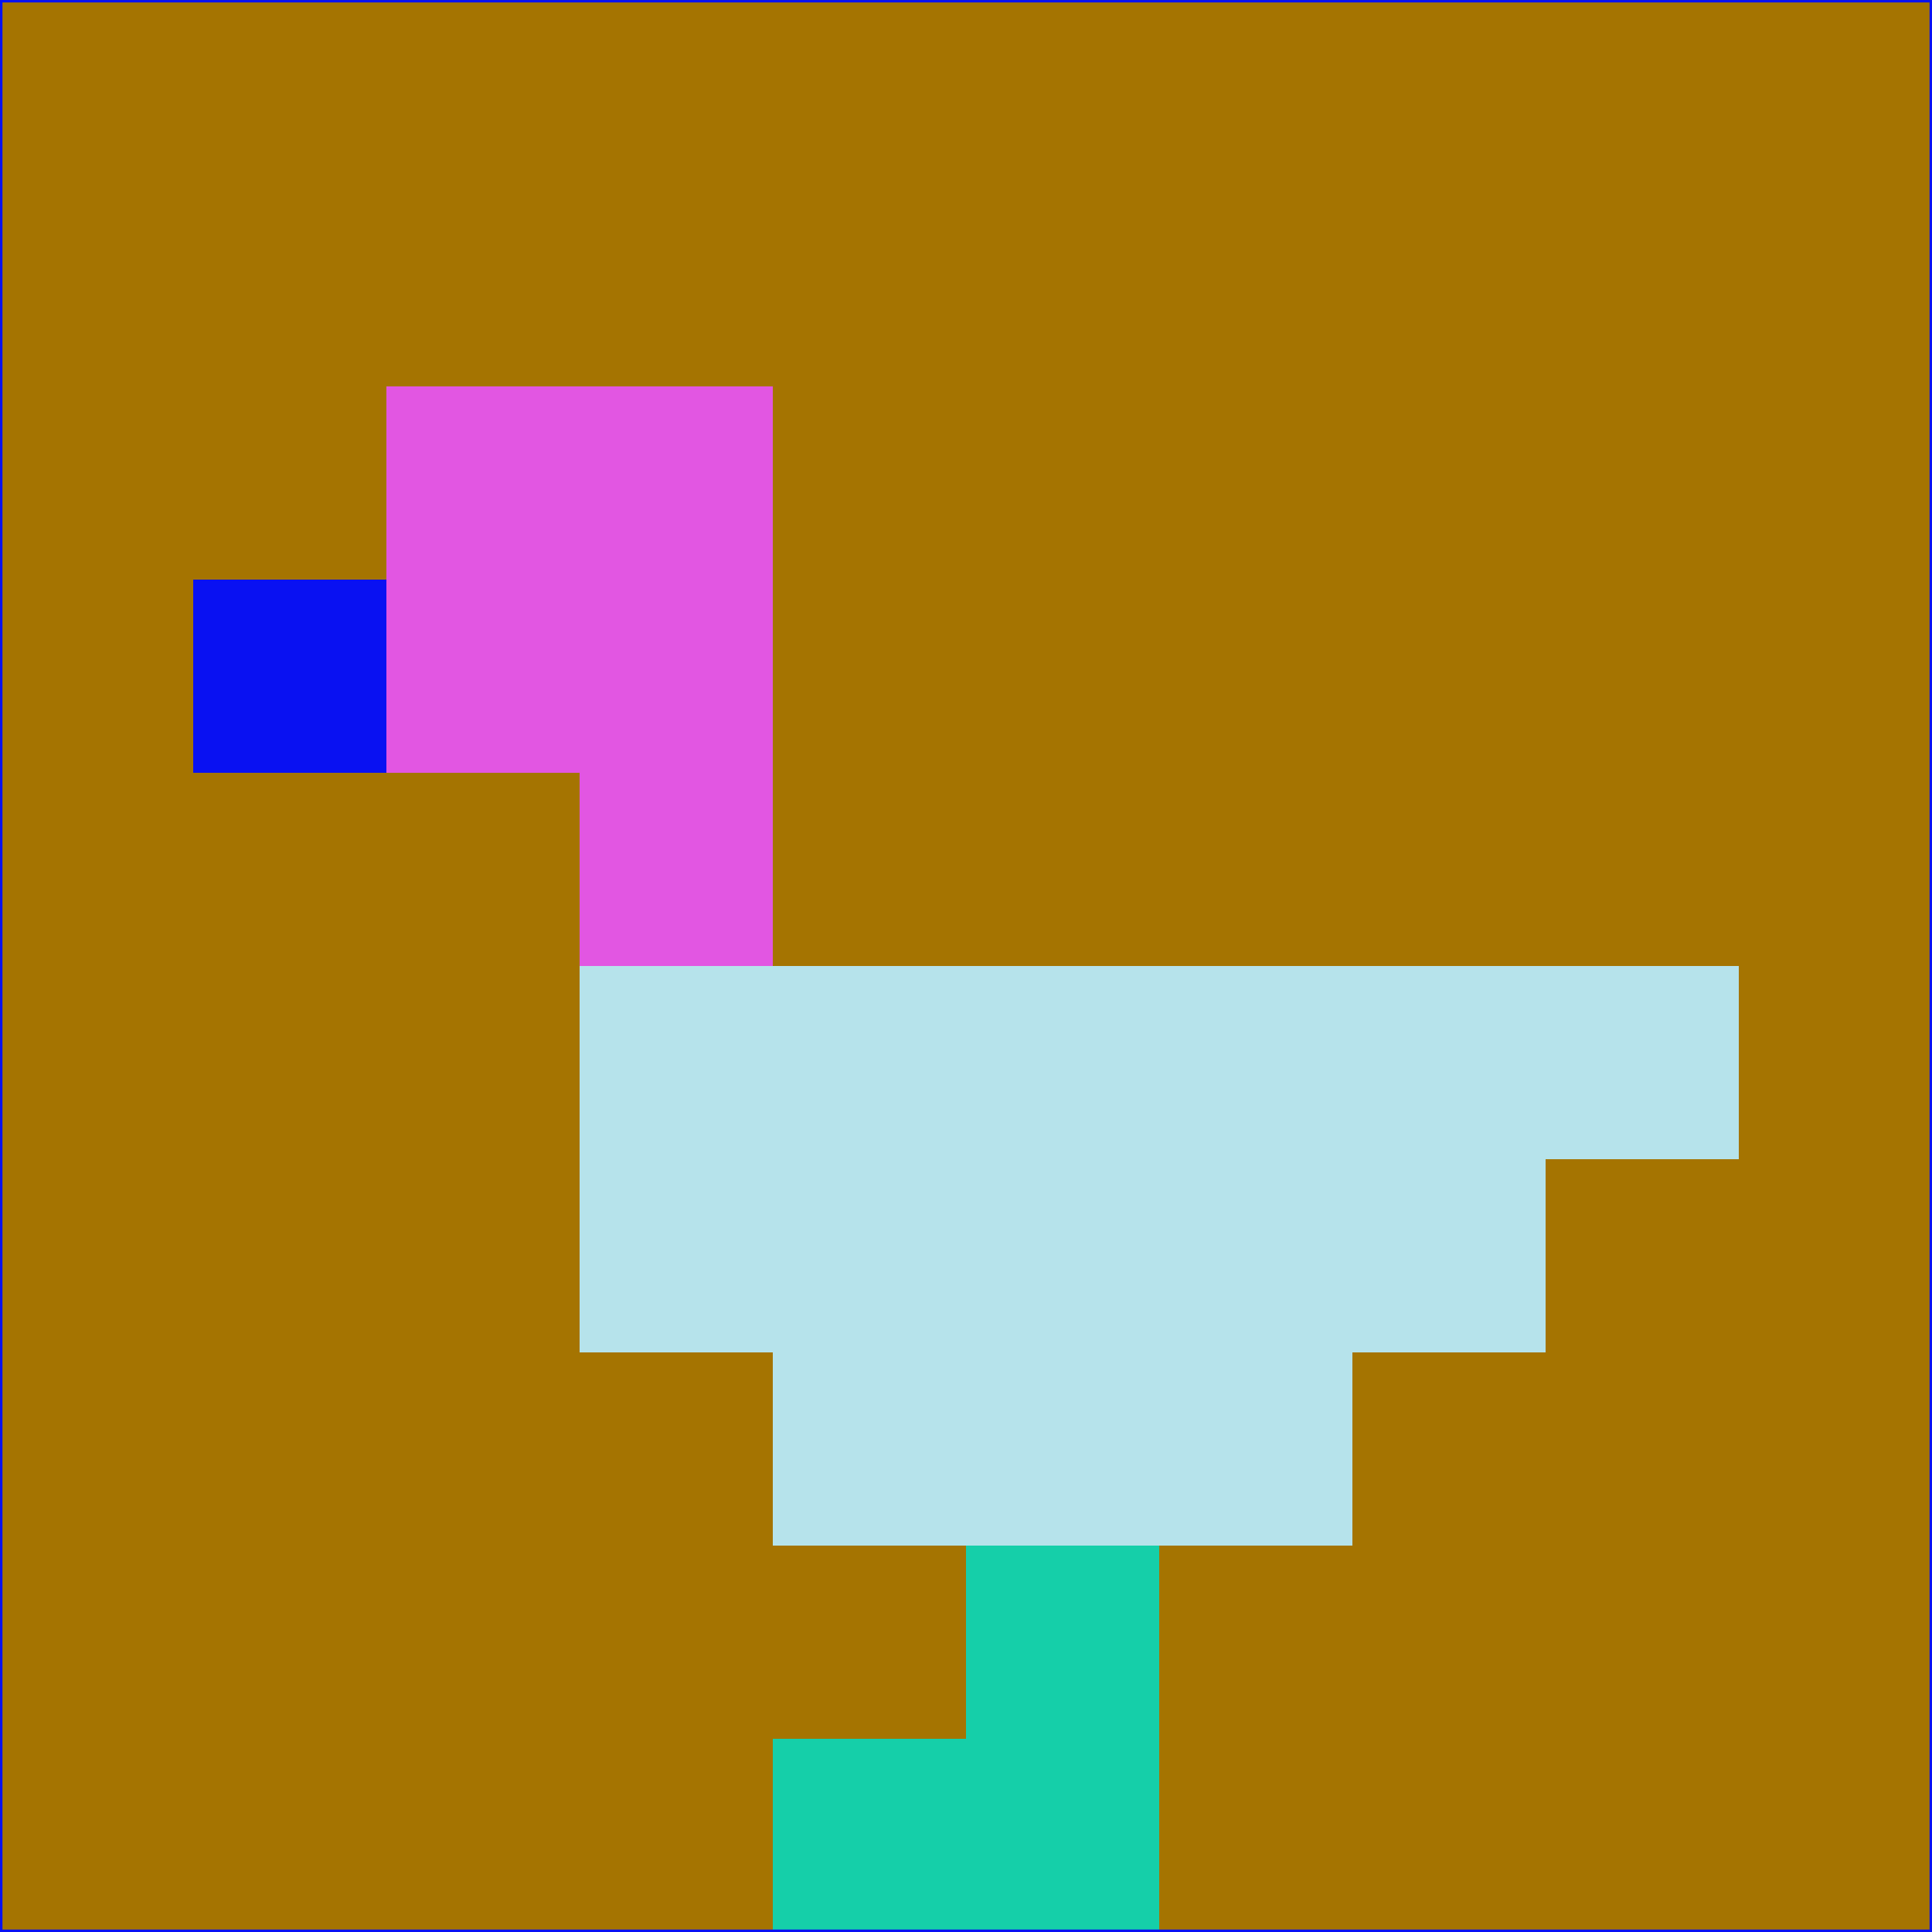 <svg xmlns="http://www.w3.org/2000/svg" version="1.1" width="785" height="785">
  <title>'goose-pfp-694263' by Dmitri Cherniak (Cyberpunk Edition)</title>
  <desc>
    seed=642719
    backgroundColor=#a57401
    padding=20
    innerPadding=0
    timeout=500
    dimension=1
    border=false
    Save=function(){return n.handleSave()}
    frame=12

    Rendered at 2024-09-15T22:37:00.717Z
    Generated in 1ms
    Modified for Cyberpunk theme with new color scheme
  </desc>
  <defs/>
  <rect width="100%" height="100%" fill="#a57401"/>
  <g>
    <g id="0-0">
      <rect x="0" y="0" height="785" width="785" fill="#a57401"/>
      <g>
        <!-- Neon blue -->
        <rect id="0-0-2-2-2-2" x="157" y="157" width="157" height="157" fill="#e256e2"/>
        <rect id="0-0-3-2-1-4" x="235.5" y="157" width="78.5" height="314" fill="#e256e2"/>
        <!-- Electric purple -->
        <rect id="0-0-4-5-5-1" x="314" y="392.5" width="392.5" height="78.5" fill="#b6e3eb"/>
        <rect id="0-0-3-5-5-2" x="235.5" y="392.5" width="392.5" height="157" fill="#b6e3eb"/>
        <rect id="0-0-4-5-3-3" x="314" y="392.5" width="235.5" height="235.5" fill="#b6e3eb"/>
        <!-- Neon pink -->
        <rect id="0-0-1-3-1-1" x="78.5" y="235.5" width="78.5" height="78.5" fill="#0911f2"/>
        <!-- Cyber yellow -->
        <rect id="0-0-5-8-1-2" x="392.5" y="628" width="78.5" height="157" fill="#15cfa9"/>
        <rect id="0-0-4-9-2-1" x="314" y="706.5" width="157" height="78.5" fill="#15cfa9"/>
      </g>
      <rect x="0" y="0" stroke="#0911f2" stroke-width="2" height="785" width="785" fill="none"/>
    </g>
  </g>
  <script xmlns=""/>
</svg>